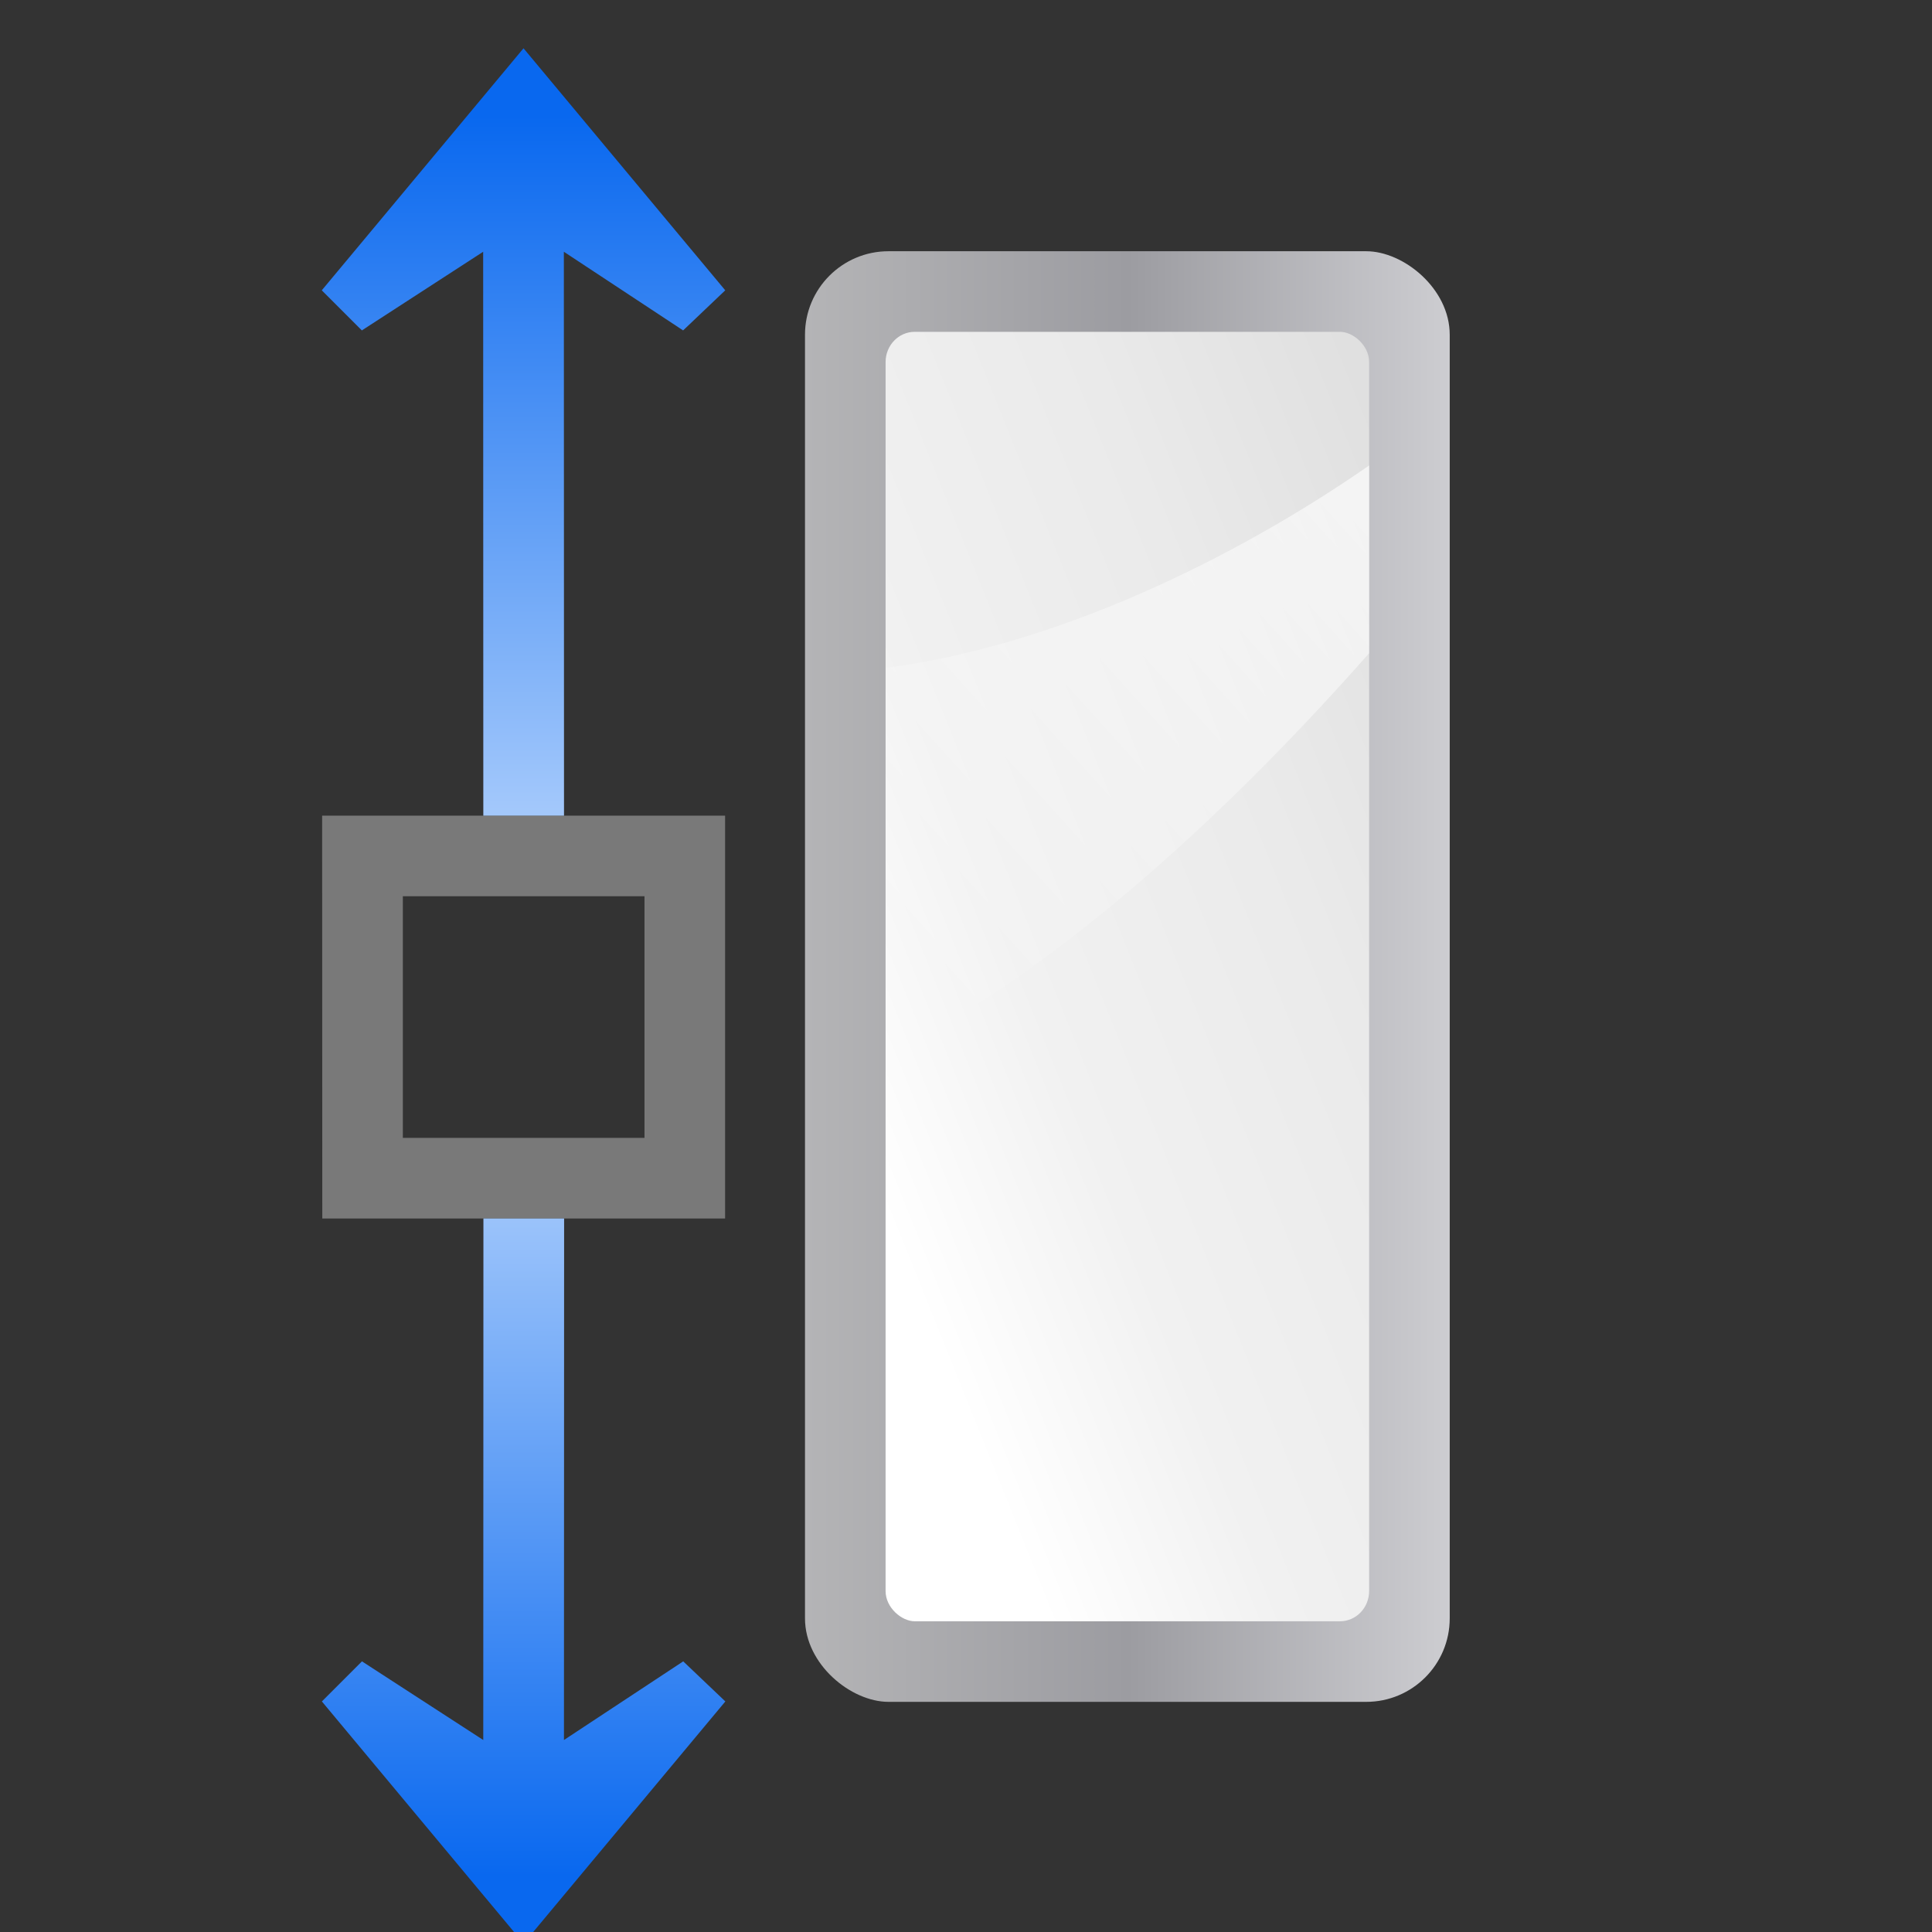 <svg height="24" viewBox="0 0 6.35 6.35" width="24" xmlns="http://www.w3.org/2000/svg" xmlns:xlink="http://www.w3.org/1999/xlink"><rect x="0" y="0" width="6.35" height="6.35" fill="#333333" stroke="none"/><linearGradient id="a" gradientTransform="matrix(0 -.193 .193 0 3.067 285.451)" gradientUnits="userSpaceOnUse" x1="113.157" x2="39.268" xlink:href="#f" y1="25.786" y2="25.786"/><linearGradient id="b" gradientTransform="matrix(0 .193 .193 0 3.069 275.412)" gradientUnits="userSpaceOnUse" x1="113.157" x2="39.268" xlink:href="#f" y1="25.786" y2="25.786"/><linearGradient id="c" gradientTransform="matrix(.073 0 0 .052 -4.73 19.399)" gradientUnits="userSpaceOnUse" x1="399.775" x2="399.775" y1="1164.67" y2="549.061"><stop offset="0" stop-color="#b4b4b6"/><stop offset=".5" stop-color="#9c9ca1"/><stop offset="1" stop-color="#cdcdd1"/></linearGradient><linearGradient id="d" gradientTransform="matrix(.667 0 0 .333 -6.667 42.667)" gradientUnits="userSpaceOnUse" x1="5.393" x2="112" y1="160.458" y2="28"><stop offset="0" stop-color="#fff"/><stop offset=".426" stop-color="#fff"/><stop offset=".589" stop-color="#f1f1f1"/><stop offset=".802" stop-color="#eaeaea"/><stop offset="1" stop-color="#dfdfdf"/></linearGradient><linearGradient id="e" gradientUnits="userSpaceOnUse" x1="72.001" x2="36.001" y1="35.999" y2="75.999"><stop offset="0" stop-color="#fff"/><stop offset="1" stop-color="#fff" stop-opacity="0"/></linearGradient><linearGradient id="f"><stop offset="0" stop-color="#0968ef"/><stop offset="1" stop-color="#aecffc"/></linearGradient><g transform="matrix(.172 0 0 .172 .265 -44.961)"><g transform="matrix(0 -.385 -.385 0 44.642 293.922)"><rect fill="url(#c)" height="32" rx="4.144" width="72" y="48"/><g fill-rule="evenodd"><rect fill="url(#d)" height="24" rx="1.5" ry="1.444" width="64" x="4" y="52"/><path d="m52.05 52c-7.583 6.692-15.62 15.215-20.049 23.999h19.32c1.082-8.409 5.388-17.291 10.045-23.999z" fill="url(#e)"/></g></g><path d="m4.615 276.988.003 7.697h7.697v-7.697zm1.542 1.539h4.618v4.618h-4.618z" fill="#797979"/><g fill-rule="evenodd" stroke-width=".265"><path d="m8.463 262.324-3.855 4.625.766.766 2.318-1.503.003 10.776h1.542l-.003-10.776 2.279 1.503.805-.766z" fill="url(#a)"/><path d="m8.465 298.539-3.855-4.625.766-.766 2.318 1.503.003-9.966h1.542l-.003 9.966 2.279-1.503.805.766-3.855 4.625z" fill="url(#b)"/></g></g></svg>